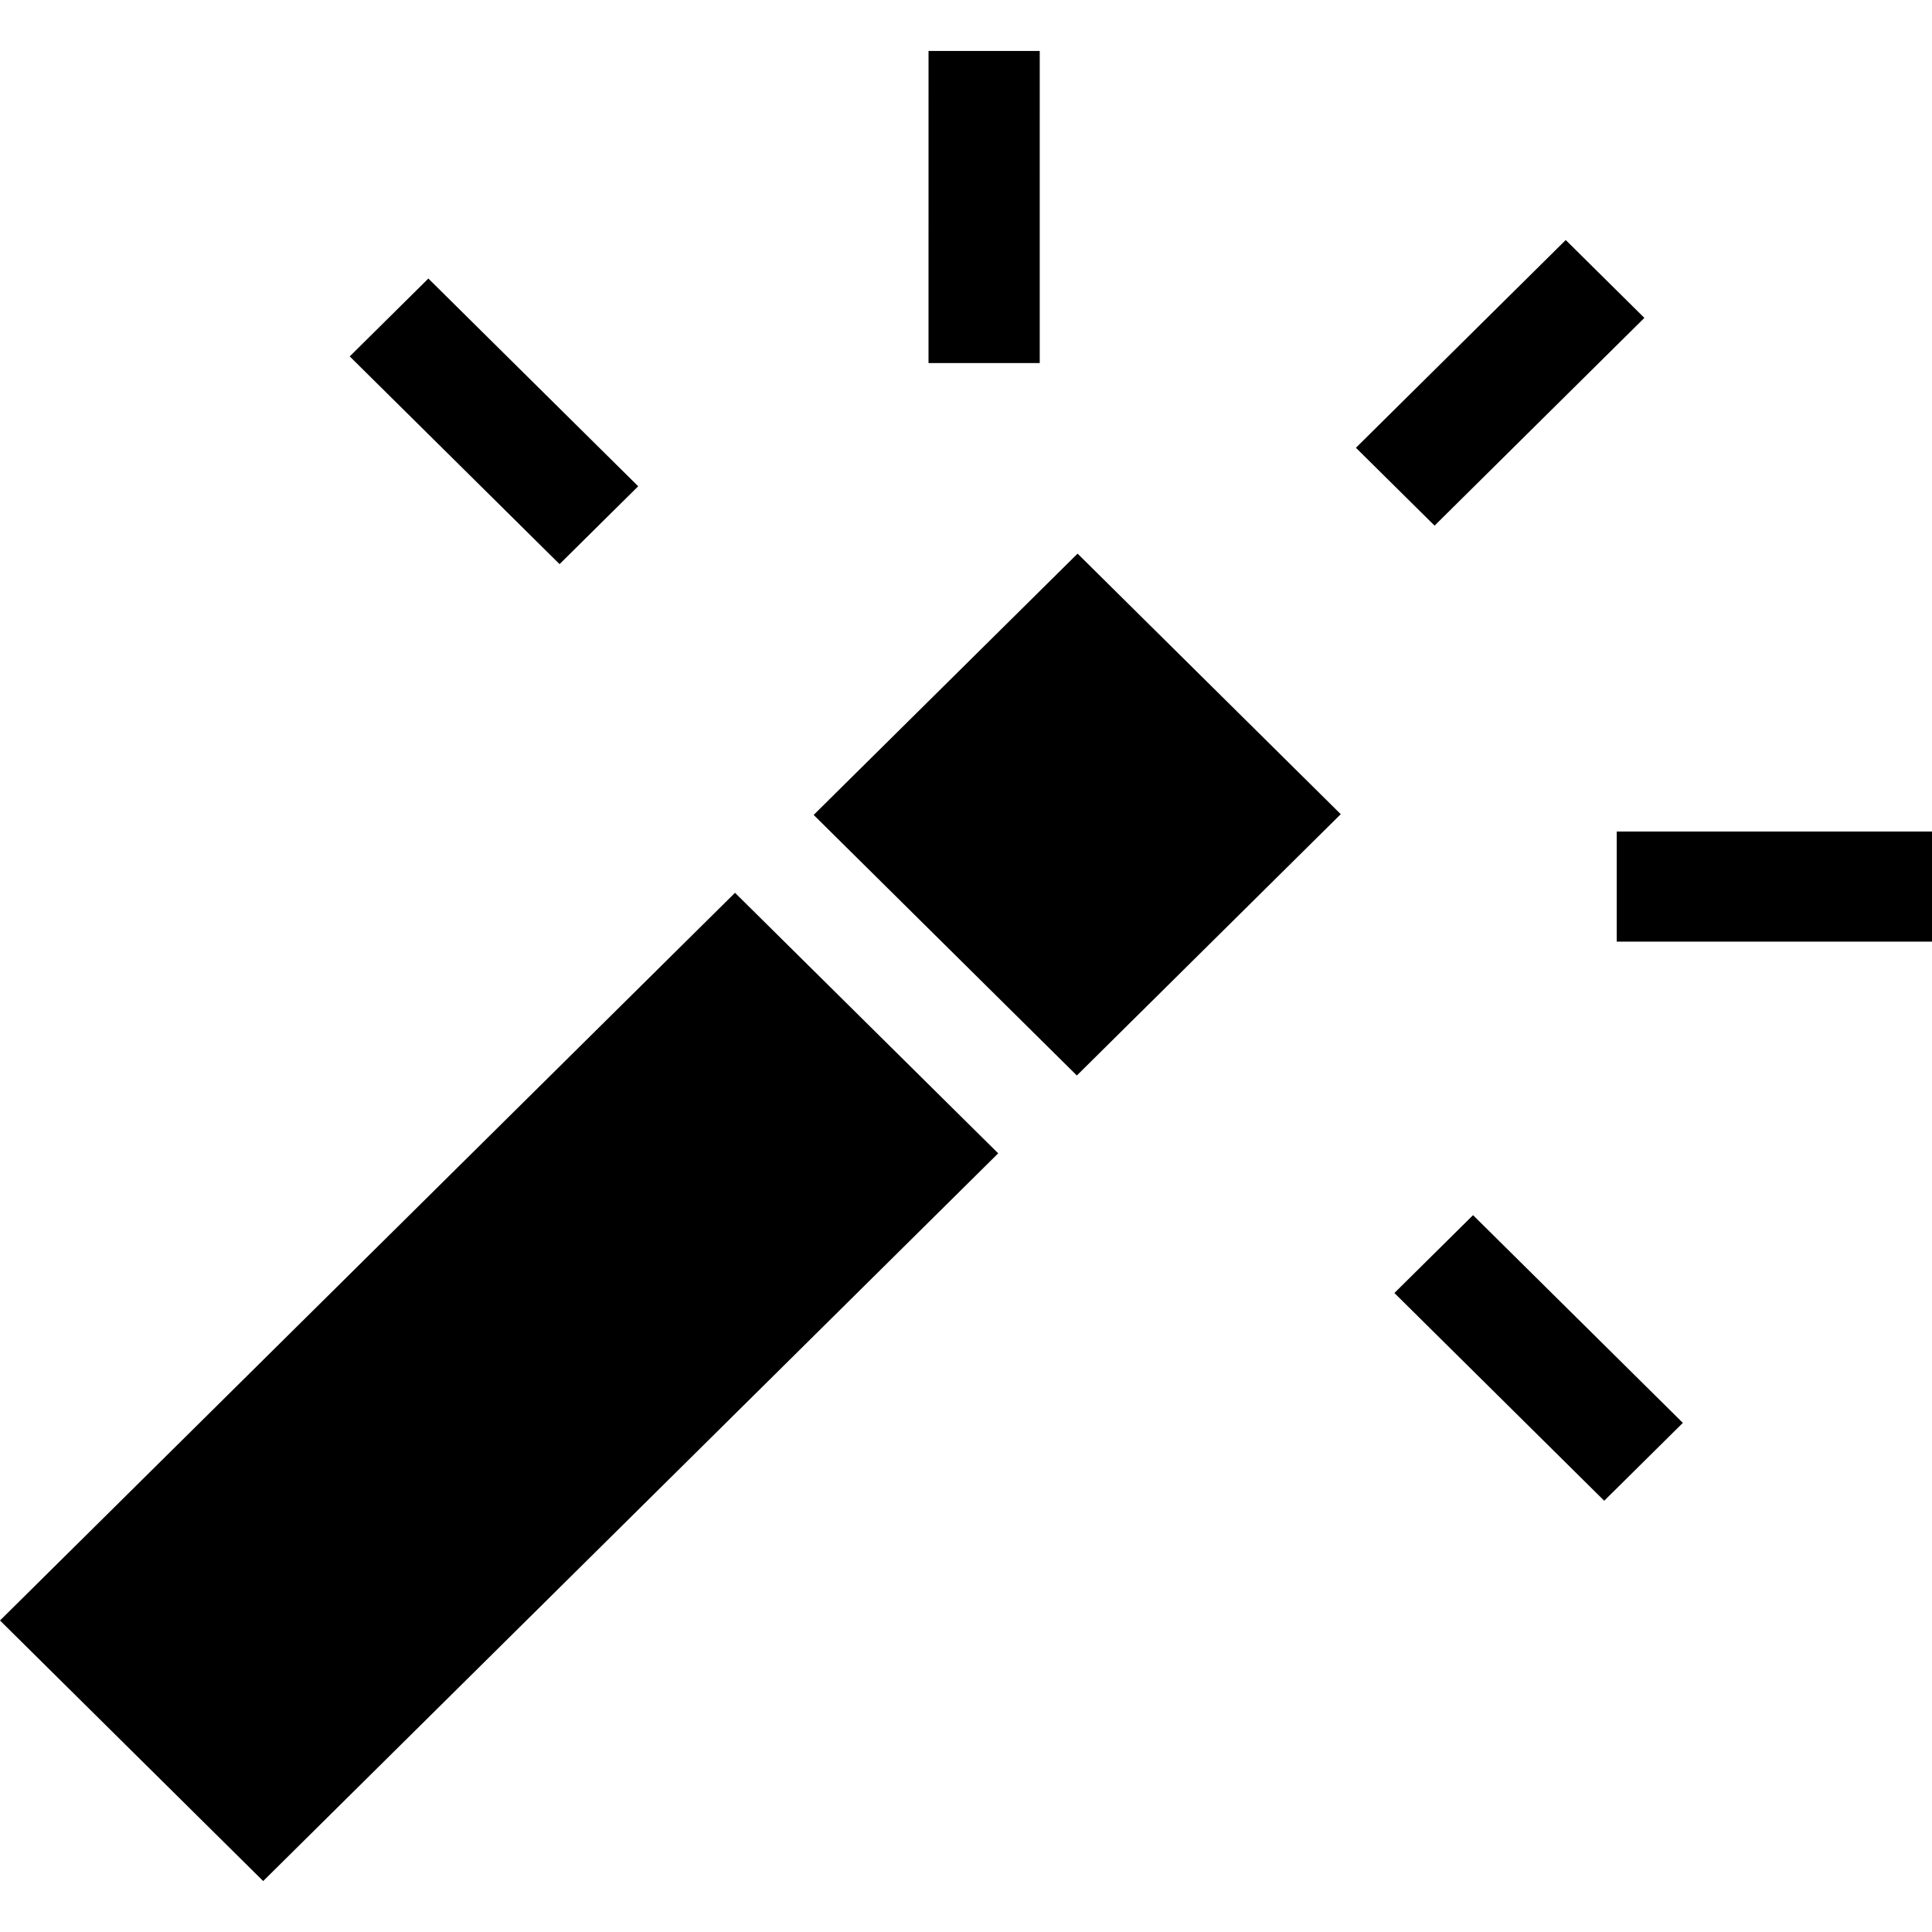 <?xml version="1.0" encoding="utf-8"?>
<!DOCTYPE svg PUBLIC "-//W3C//DTD SVG 1.1//EN" "http://www.w3.org/Graphics/SVG/1.1/DTD/svg11.dtd">
<svg xmlns="http://www.w3.org/2000/svg" xmlns:xlink="http://www.w3.org/1999/xlink" preserveAspectRatio="xMidYMid" width="1024" height="1024" viewBox="0 0 1024 1024">
  <defs>
    <style>
      .cls-1 {
        fill: #000;
        fill-rule: evenodd;
      }
    </style>
  </defs>
  <path d="M871.550,168.490 L829.868,127.220 L718.661,237.330 L760.353,278.593 L871.550,168.490 ZM856.892,440.727 L856.892,499.082 L1024.000,499.082 L1024.000,440.717 L856.892,440.727 ZM739.060,685.320 L850.266,795.422 L891.950,754.160 L780.744,644.055 L739.060,685.320 ZM338.261,257.738 L227.044,147.627 L185.365,188.897 L296.578,299.000 L338.261,257.738 ZM551.087,27.000 L492.142,27.000 L492.132,192.436 L551.079,192.436 L551.087,27.000 ZM-0.000,858.890 L139.494,996.999 L529.064,611.293 L389.573,473.201 L-0.000,858.890 ZM431.257,431.923 L570.747,570.032 L710.625,431.532 L571.141,293.434 L431.257,431.923 Z" class="cls-1"/>
</svg>
